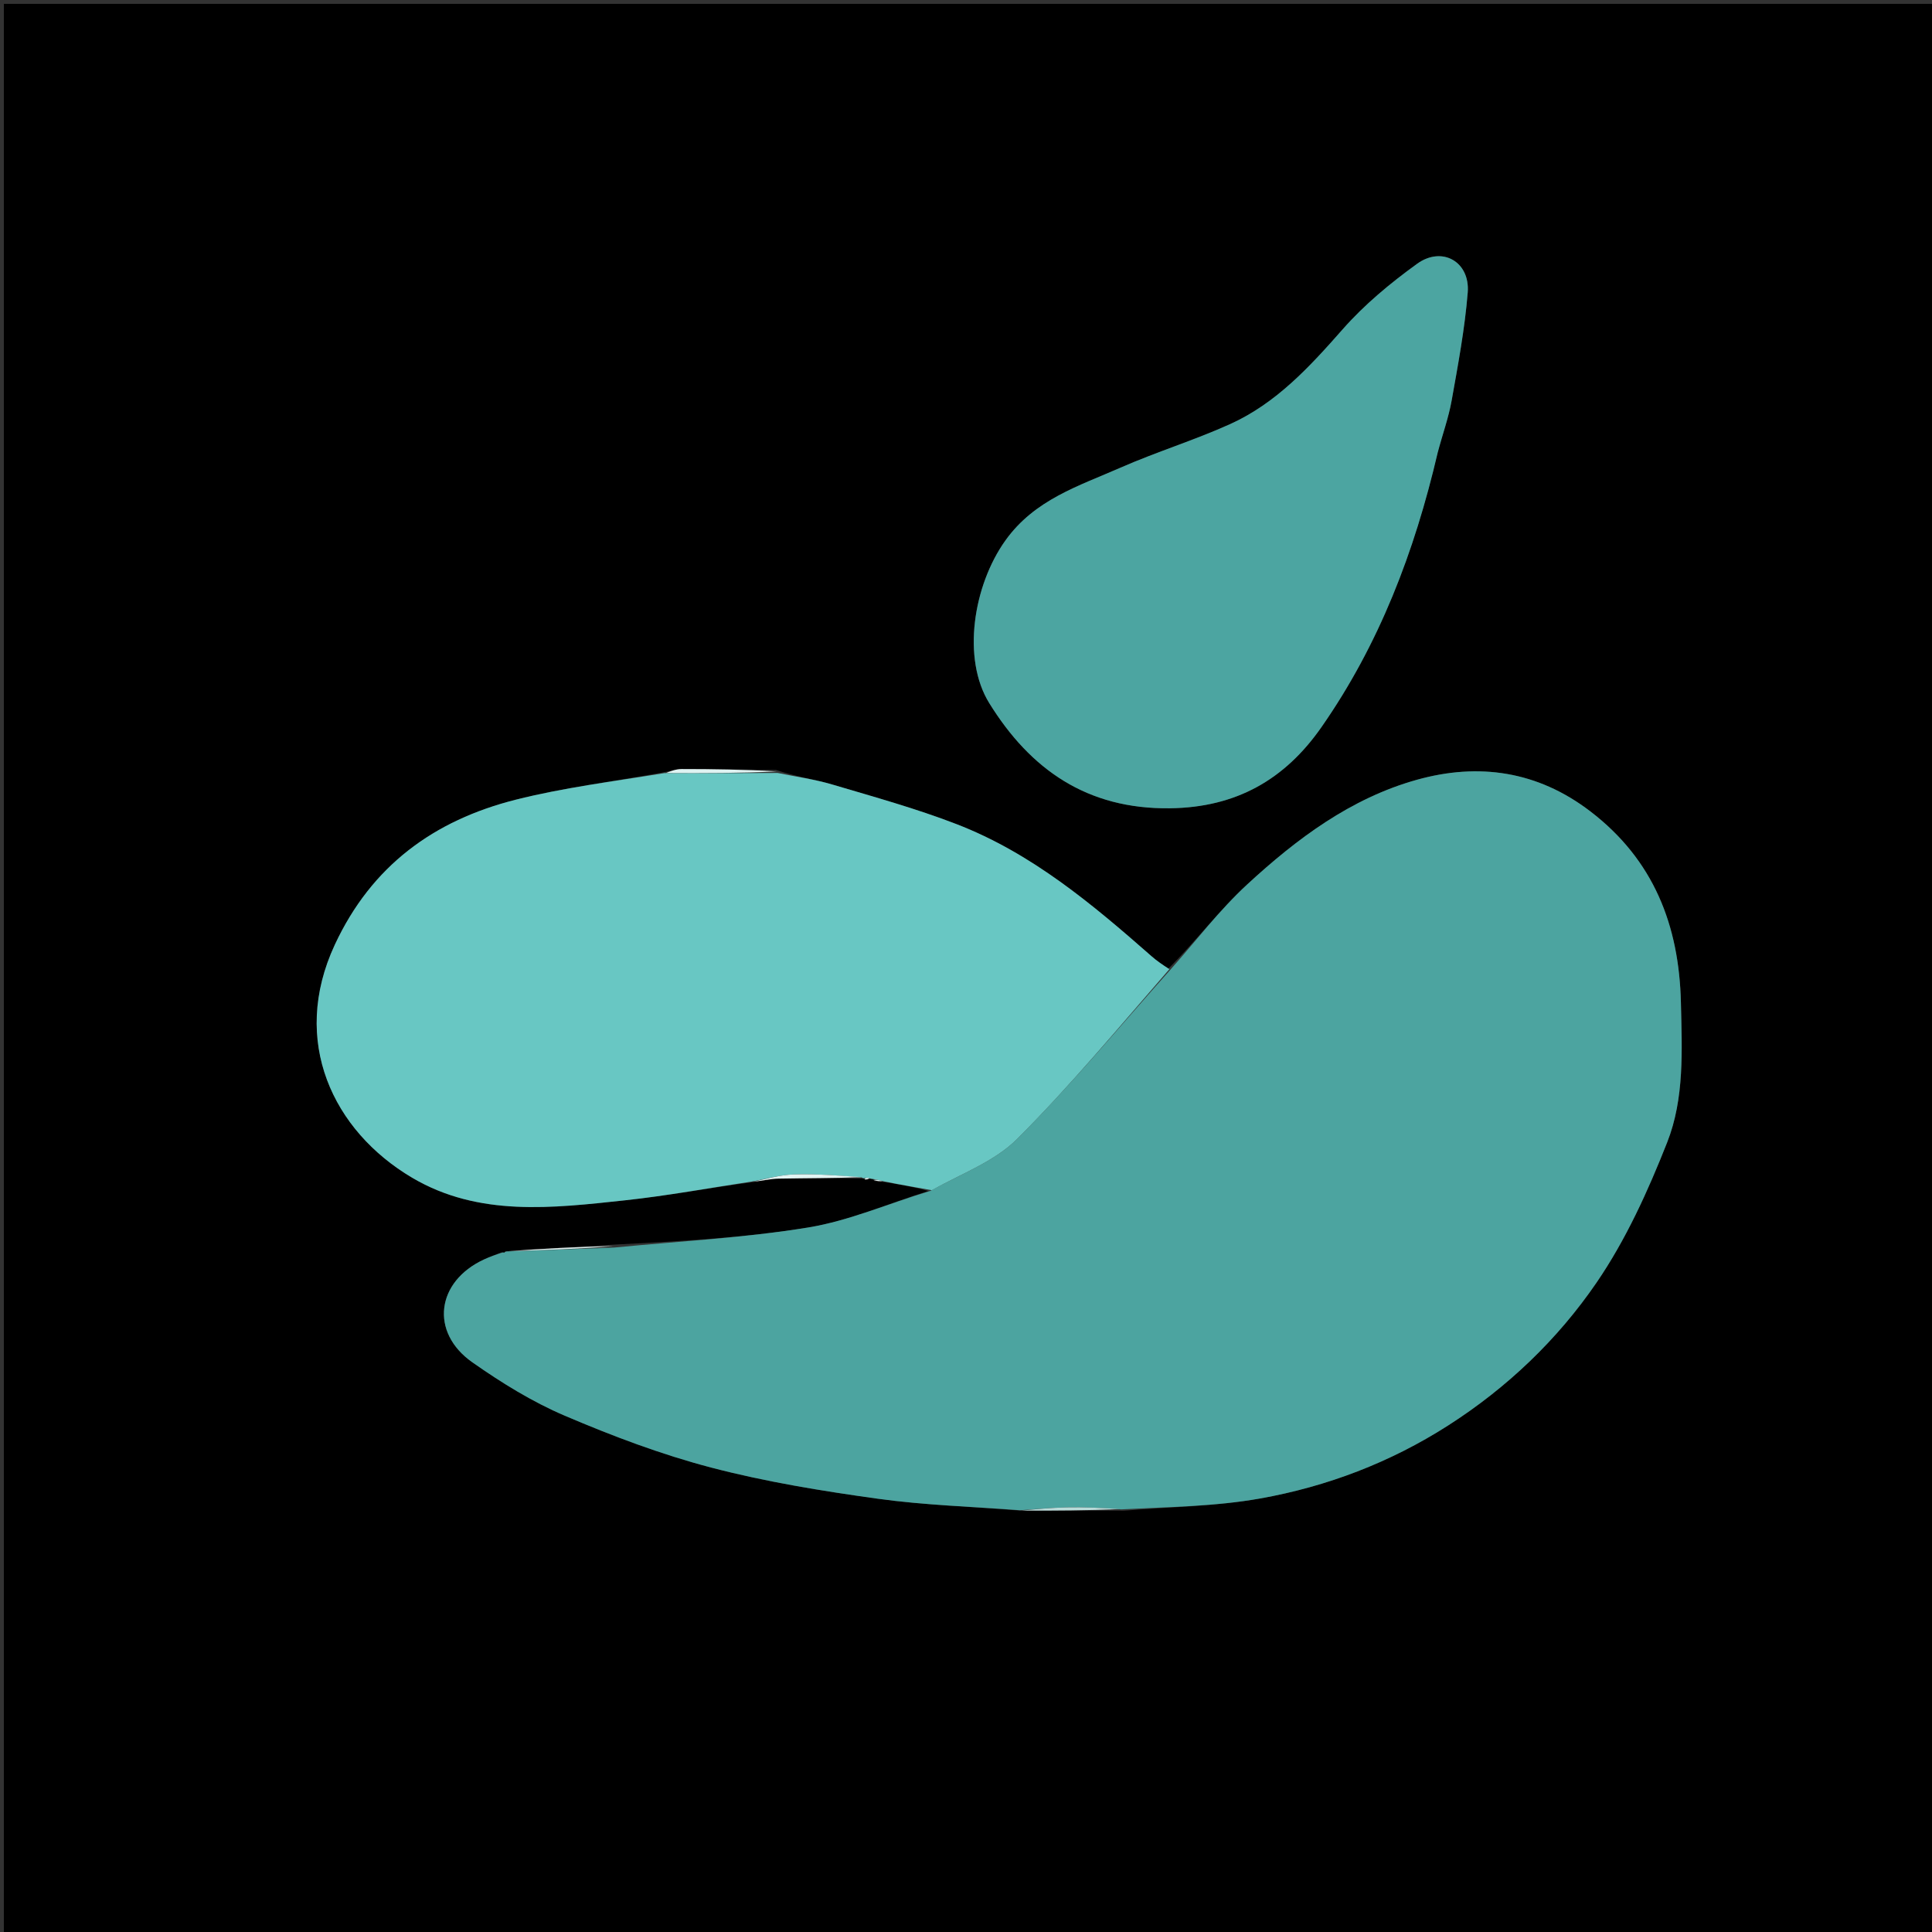 <svg version="1.1" id="Layer_1" xmlns="http://www.w3.org/2000/svg" xmlns:xlink="http://www.w3.org/1999/xlink" x="0px" y="0px"
	 width="100%" viewBox="0 0 500 500" enable-background="new 0 0 500 500" xml:space="preserve">
<rect x="0" y="0" width="500" height="500" fill="#333333" stroke="none"/>
<path fill="#000000" opacity="1" stroke="none" 
	d="
M230,501 
	C153.333,501 77.167,501 1,501 
	C1,334.333 1,167.667 1,1 
	C167.667,1 334.333,1 501,1 
	C501,167.667 501,334.333 501,501 
	C410.833,501 320.667,501 230,501 
M130.527,324.236 
	C130.527,324.236 130.572,324.194 129.782,324.094 
	C128.275,324.708 126.742,325.263 125.267,325.944 
	C112.905,331.652 111.183,344.798 122.257,352.573 
	C129.76,357.841 137.725,362.781 146.124,366.366 
	C158.457,371.63 171.136,376.423 184.087,379.813 
	C198.199,383.506 212.722,385.865 227.195,387.874 
	C239.349,389.561 251.688,389.91 264.883,391.02 
	C273.256,390.962 281.629,390.904 290.929,390.97 
	C302.668,389.984 314.562,389.869 326.11,387.81 
	C343.436,384.721 359.794,378.496 374.768,368.917 
	C390.071,359.126 403.096,346.679 413.204,331.907 
	C420.79,320.822 426.505,308.207 431.462,295.646 
	C435.961,284.244 435.293,271.731 435.019,259.518 
	C434.571,239.491 427.959,222.512 411.575,209.979 
	C397.93,199.541 382.711,197.331 366.669,201.811 
	C349.583,206.583 335.584,217.08 322.779,228.886 
	C315.559,235.542 309.536,243.497 302.303,250.763 
	C300.883,249.681 299.391,248.681 298.053,247.505 
	C282.646,233.957 266.923,220.757 247.512,213.27 
	C237.047,209.233 226.173,206.225 215.4,203.033 
	C210.795,201.668 205.978,201.018 200.795,199.255 
	C192.663,199.165 184.531,199.025 176.399,199.032 
	C174.9,199.033 173.403,199.625 171.056,199.999 
	C158.516,202.269 145.801,203.849 133.474,206.962 
	C112.356,212.296 96.185,223.996 86.639,244.518 
	C75.055,269.422 86.16,292.677 106.663,304.794 
	C123.896,314.979 143.001,312.655 161.735,310.642 
	C172.708,309.463 183.591,307.435 195.276,305.876 
	C197.338,305.581 199.396,305.067 201.462,305.029 
	C208.747,304.893 216.035,304.92 223.429,305.018 
	C223.429,305.018 223.562,304.91 223.964,305.462 
	C224.425,305.283 224.886,305.103 225.633,305.126 
	C225.633,305.126 225.983,305.128 226.255,305.644 
	C226.996,305.692 227.738,305.74 229.382,305.996 
	C233.214,306.639 237.045,307.283 240.237,308.234 
	C229.886,311.476 219.736,315.944 209.139,317.675 
	C192.582,320.379 175.723,321.229 158.549,322.129 
	C149.42,322.653 140.291,323.177 130.719,323.844 
	C130.719,323.844 130.466,324.234 130.527,324.236 
M372.109,116.761 
	C373.324,112.404 374.891,108.109 375.682,103.677 
	C377.338,94.394 379.094,85.08 379.846,75.702 
	C380.484,67.749 373.22,63.591 366.745,68.269 
	C359.834,73.262 353.102,78.84 347.491,85.218 
	C338.931,94.945 330.263,104.39 318.302,109.785 
	C309.049,113.957 299.27,116.954 289.974,121.04 
	C279.157,125.794 267.761,129.281 260.185,139.892 
	C251.861,151.551 248.897,170.472 256.022,181.974 
	C266.698,199.209 281.391,209.452 302.79,209.182 
	C319.903,208.965 332.512,201.778 341.996,188.175 
	C356.929,166.757 366.076,142.85 372.109,116.761 
z"/>
<path fill="#4CA4A0" opacity="1" stroke="none" 
	d="
M158.993,322.864 
	C175.723,321.229 192.582,320.379 209.139,317.675 
	C219.736,315.944 229.886,311.476 240.826,308.182 
	C248.773,303.756 257.374,300.624 263.238,294.758 
	C277.173,280.816 289.811,265.58 302.974,250.866 
	C309.536,243.497 315.559,235.542 322.779,228.886 
	C335.584,217.08 349.583,206.583 366.669,201.811 
	C382.711,197.331 397.93,199.541 411.575,209.979 
	C427.959,222.512 434.571,239.491 435.019,259.518 
	C435.293,271.731 435.961,284.244 431.462,295.646 
	C426.505,308.207 420.79,320.822 413.204,331.907 
	C403.096,346.679 390.071,359.126 374.768,368.917 
	C359.794,378.496 343.436,384.721 326.11,387.81 
	C314.562,389.869 302.668,389.984 290.154,390.624 
	C284.931,390.212 280.48,390.022 276.035,390.116 
	C272.002,390.201 267.975,390.594 263.945,390.851 
	C251.688,389.91 239.349,389.561 227.195,387.874 
	C212.722,385.865 198.199,383.506 184.087,379.813 
	C171.136,376.423 158.457,371.63 146.124,366.366 
	C137.725,362.781 129.76,357.841 122.257,352.573 
	C111.183,344.798 112.905,331.652 125.267,325.944 
	C126.742,325.263 128.275,324.708 130.145,324.121 
	C130.509,324.147 130.466,324.234 130.466,324.234 
	C130.466,324.234 130.719,323.844 131.386,323.864 
	C141.033,323.544 150.013,323.204 158.993,322.864 
z"/>
<path fill="#68C7C3" opacity="1" stroke="none" 
	d="
M302.638,250.814 
	C289.811,265.58 277.173,280.816 263.238,294.758 
	C257.374,300.624 248.773,303.756 241.146,308.028 
	C237.045,307.283 233.214,306.639 228.795,305.753 
	C227.466,305.382 226.725,305.255 225.983,305.128 
	C225.983,305.128 225.633,305.126 225.044,304.945 
	C224.157,304.813 223.86,304.862 223.562,304.91 
	C223.562,304.91 223.429,305.018 223.016,304.711 
	C216.876,304.219 211.14,303.761 205.426,303.948 
	C201.772,304.068 198.15,305.142 194.514,305.789 
	C183.591,307.435 172.708,309.463 161.735,310.642 
	C143.001,312.655 123.896,314.979 106.663,304.794 
	C86.16,292.677 75.055,269.422 86.639,244.518 
	C96.185,223.996 112.356,212.296 133.474,206.962 
	C145.801,203.849 158.516,202.269 171.944,200.081 
	C182.308,200.123 191.783,200.083 201.258,200.043 
	C205.978,201.018 210.795,201.668 215.4,203.033 
	C226.173,206.225 237.047,209.233 247.512,213.27 
	C266.923,220.757 282.646,233.957 298.053,247.505 
	C299.391,248.681 300.883,249.681 302.638,250.814 
z"/>
<path fill="#4CA5A1" opacity="1" stroke="none" 
	d="
M372.071,117.18 
	C366.076,142.85 356.929,166.757 341.996,188.175 
	C332.512,201.778 319.903,208.965 302.79,209.182 
	C281.391,209.452 266.698,199.209 256.022,181.974 
	C248.897,170.472 251.861,151.551 260.185,139.892 
	C267.761,129.281 279.157,125.794 289.974,121.04 
	C299.27,116.954 309.049,113.957 318.302,109.785 
	C330.263,104.39 338.931,94.945 347.491,85.218 
	C353.102,78.84 359.834,73.262 366.745,68.269 
	C373.22,63.591 380.484,67.749 379.846,75.702 
	C379.094,85.08 377.338,94.394 375.682,103.677 
	C374.891,108.109 373.324,112.404 372.071,117.18 
z"/>
<path fill="#DCEDEC" opacity="1" stroke="none" 
	d="
M158.771,322.497 
	C150.013,323.204 141.033,323.544 131.608,323.792 
	C140.291,323.177 149.42,322.653 158.771,322.497 
z"/>
<path fill="#E2F4F3" opacity="1" stroke="none" 
	d="
M194.895,305.833 
	C198.15,305.142 201.772,304.068 205.426,303.948 
	C211.14,303.761 216.876,304.219 222.962,304.645 
	C216.035,304.92 208.747,304.893 201.462,305.029 
	C199.396,305.067 197.338,305.581 194.895,305.833 
z"/>
<path fill="#DFF3F2" opacity="1" stroke="none" 
	d="
M201.026,199.649 
	C191.783,200.083 182.308,200.123 172.369,200.054 
	C173.403,199.625 174.9,199.033 176.399,199.032 
	C184.531,199.025 192.663,199.165 201.026,199.649 
z"/>
<path fill="#B9DBD9" opacity="1" stroke="none" 
	d="
M264.414,390.935 
	C267.975,390.594 272.002,390.201 276.035,390.116 
	C280.48,390.022 284.931,390.212 289.691,390.563 
	C281.629,390.904 273.256,390.962 264.414,390.935 
z"/>
<path fill="#E2F4F3" opacity="1" stroke="none" 
	d="
M226.119,305.386 
	C226.725,305.255 227.466,305.382 228.343,305.649 
	C227.738,305.74 226.996,305.692 226.119,305.386 
z"/>
<path fill="#E2F4F3" opacity="1" stroke="none" 
	d="
M223.763,305.186 
	C223.86,304.862 224.157,304.813 224.901,304.844 
	C224.886,305.103 224.425,305.283 223.763,305.186 
z"/>
<path fill="#DCEDEC" opacity="1" stroke="none" 
	d="
M130.497,324.235 
	C130.466,324.234 130.509,324.147 130.541,324.171 
	C130.572,324.194 130.527,324.236 130.497,324.235 
z"/>
</svg>